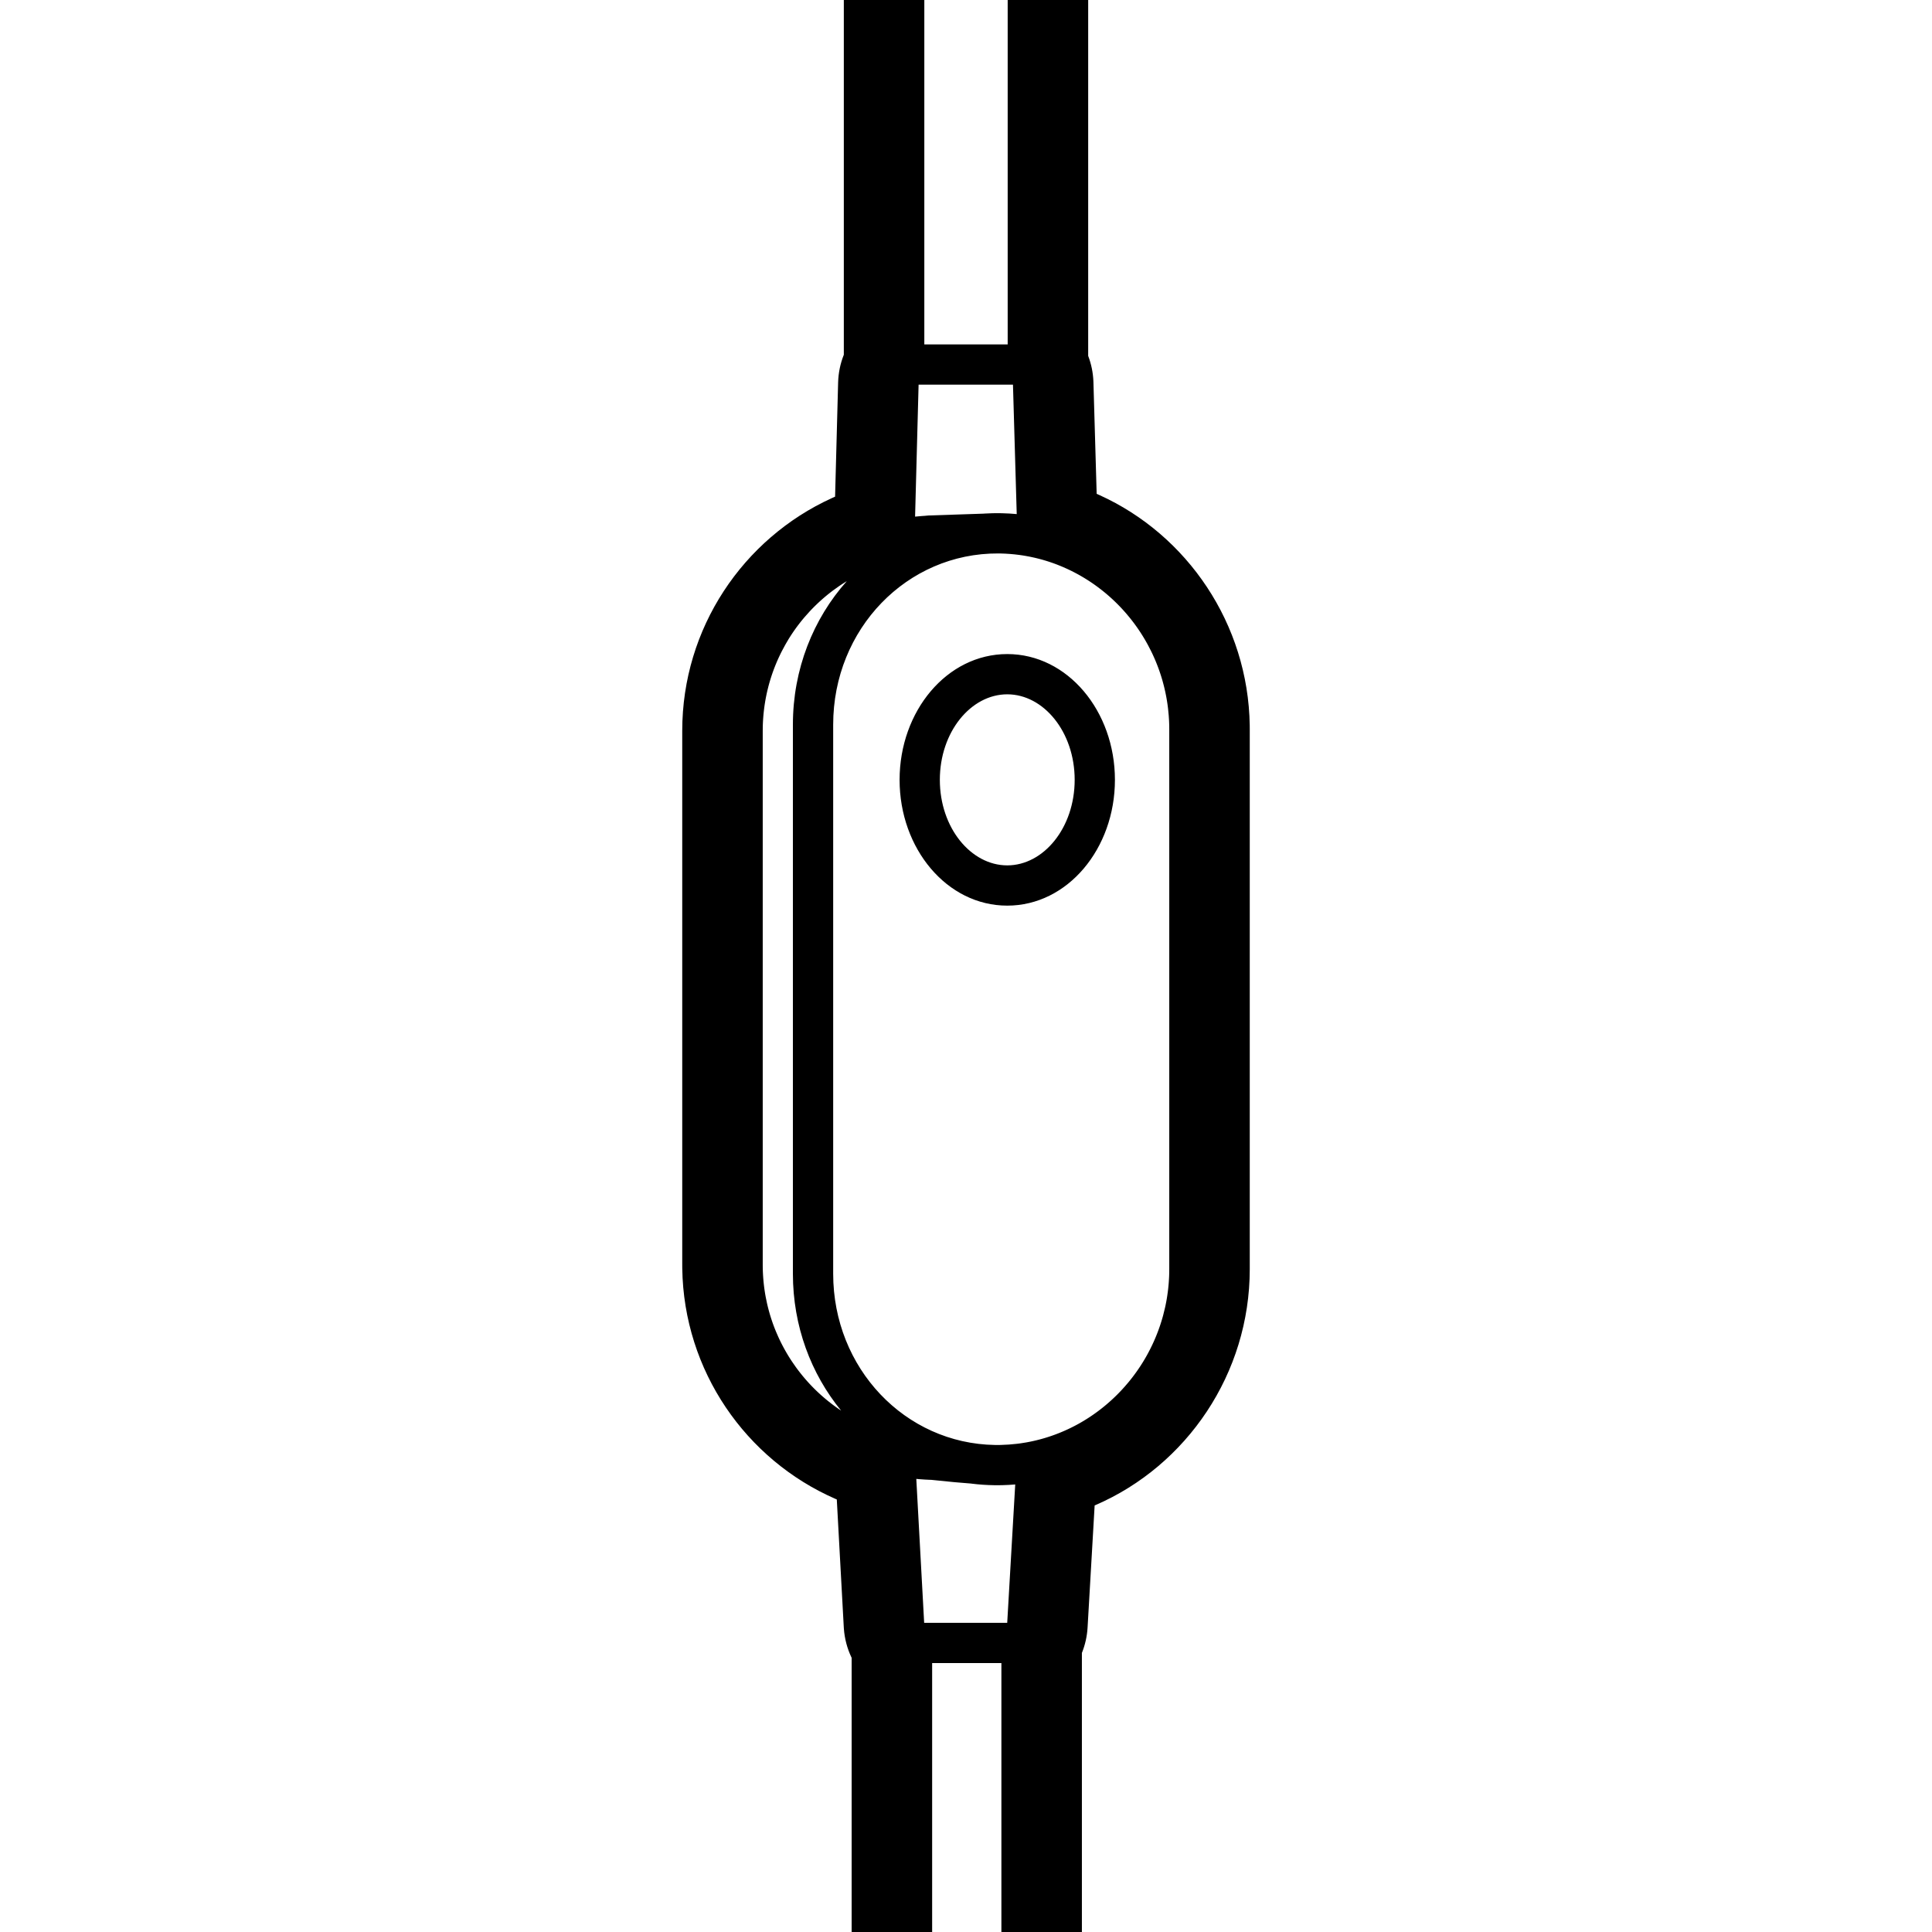 <svg height="960" viewBox="0 0 960 960" width="960" xmlns="http://www.w3.org/2000/svg"><path d="m459.288 0v171.127h41.423v-171.127h40l-.001 176.841.079.206c1.444 3.842 2.316 7.967 2.509 12.275l.024.647 1.605 55.416 1.366.607c43.695 19.788 73.942 64.046 74.691 114.486l.014 1.918v268.206c0 51.945-31.307 97.609-76.542 117.218l-.536.227-3.509 60.634c-.257 4.444-1.233 8.684-2.811 12.609l-.015.034.001 138.675h-40v-133.631h-34.412v133.631h-40v-136.248l-.163-.34c-2.054-4.359-3.347-9.156-3.703-14.225l-.04-.635-3.468-63.476-.788-.338c-44.492-19.5-75.247-63.622-75.999-114.445l-.014-1.909v-265.268c0-50.972 30.188-95.474 74.316-115.596l1.633-.732 1.509-56.725c.127-4.767 1.084-9.32 2.73-13.524l.1-.251v-176.29zm-3.986 734.854 3.908 71.516 3.966-.001h34.412l2.892.001 3.98-68.749c-2.15.185-4.319.303-6.504.353-.72.016-1.438.025-2.154.026l-.642-0-.306-.003-.586-.006-.388-.005c-3.682-.053-7.343-.308-10.971-.761l-.549-.073-.288-.021c-2.726-.211-5.204-.416-7.457-.619l-.669-.061c-2.828-.259-6.328-.609-10.511-1.051l-.651-.069-.808-.023c-1.702-.063-3.394-.166-5.075-.307zm-63.692-416.874-.08.132-.211.351.044-.074-.05.083-.014.024-.039.065-.182.306.157-.265-.196.332-.282.48-.035.059.191-.327c-.189.322-.376.645-.56.969l-.252.446-.048.085c-.545.972-1.071 1.955-1.579 2.95l-.201.395c-.069.137-.138.274-.206.411l-.365.742-.164.338c-.076.158-.151.316-.226.474l-.167.355-.181.389c-.116.252-.232.505-.346.759l-.217.487-.122.276.004-.011-.022.052-.081.184-.03.068-.012.028-.233.545-.253.6-.023.055-.272.663c-.051.126-.102.253-.153.379l-.052.129-.074.187-.029.072-.027.07-.085.214-.039.099-.018.047-.026.068-.044.114-.092.24-.064.168-.117.309-.076.202-.014.036-.073.198-.012.033-.113.309-.047.129-.016.043-.09.251-.013.036-.058.161-.017.048-.202.574-.236.689c-.031.09-.061.18-.091.271l-.128.386-.182.558-.178.56-.017.054-.039.125-.064.208-.044.141-.023.075-.021.066-.018.059.019-.057-.027.086-.008.026-.104.346.038-.128-.088.296-.048.163-.156.536-.012.042-.004.013-.031.108-.019.069-.018.062-.044.155-.027.095-.006.02-.105.379-.02.072-.028.101-.012.045-.007.026-.249.934c-.167.642-.328 1.287-.481 1.934-.071.301-.14.601-.208.903l-.099.446-.016.075-.036.162-.05.235-.035.163-.006.028-.008.038-.009.042-.003.014-.023.113.012-.059-.124.604-.137.691c-.037.19-.073.381-.109.571-.019.101-.038.202-.056.303l-.089.494-.068.392c-.037.213-.073.426-.108.64l-.036.219c-.036.223-.071.446-.106.67-.019.12-.037.241-.055.361l-.035.234-.09.628c-.022.157-.043.315-.064.472l-.028.209-.047.368-.043.346c-.023.187-.045.374-.067.561l-.086.765c-.01.089-.019.178-.028.267l-.024.234-.028.283-.053.553-.057.648-.051.627-.005.067-.021.279.002-.017-.008.107-.006.079-.013.176-.013.202-.005.077-.01.151-.009.137-.004.068-.009.152-.016.27-.009.154-.003.059-.004.065-.01.182-.005.102-.009.186-.006.107-.001.026-.002.039-.001.017-.009.222-.019.444-.001.014-.006.184.002-.083-.009.267-.024.798c-.019.747-.028 1.496-.028 2.248v265.268l.011 1.4c.002.115.004.23.006.345l.025.979.02.605.003.086.001.015.021.486.009.191.016.332.01.192.001.016.008.147.008.146.001.01.018.314.003.064.003.044.016.255.02.302.002.034.014.206c.016.23.033.459.051.688l.038.471c.018.216.037.431.056.646l.008.099.036.372.033.339.061.592.003.025.003.026.005.052.001.013.003.028.02.174.005.047.025.219.017.151.024.2-.016-.126.066.544.008.067c.027.218.055.436.083.653l.105.775c.023.161.046.322.069.483l.129.854.001.011.04.247.023.148.041.247.022.135.042.25.022.133c.037.218.075.436.114.653l.126.692.006.031c.199 1.061.417 2.115.653 3.162.035.153.069.305.105.457l.127.539.064.264c.023.094.045.187.068.28l.063.255.019.075.053.208-.052-.202.075.299.037.142.045.178.183.699.155.575.092.331.053.188c.081.29.164.579.248.867l.116.395c.05.168.1.336.151.503l.081.264c.064.209.129.418.195.627l.158.495.058.18 0.0.003.078.236c.026.08.052.159.079.239l-.157-.478c.128.394.259.787.392 1.179l.182.528c.063.181.127.363.191.543l.071.198c.061.17.122.34.184.509l.217.586.033.087c.029.077.058.154.087.231l.142.373.122.317.005.011.003.01.084.216.01.026.006.015.235.594.112.277c.025.062.05.124.076.186l.178.434.105.252c.337.808.686 1.61 1.047 2.406l.55 1.189.247.519.075.154.13.27-.072-.151.134.278c.123.252.247.503.373.754l.203.402c.039.077.078.154.117.231l.175.34.01.019.046.089.122.234.043.083.053.101.278.524.399.738c.053.098.107.196.161.293l.111.201.166.297.053.093.056.099.044.079.104.183.219.384-.309-.542c.206.364.414.726.625 1.087l.374.635c.165.277.332.554.5.829l.113.185.055.089.024.039.03.048.081.13-.007-.01.065.104.087.14.1.159.064.102.139.22.071.113.067.104.184.287.067.106.187.288.162.249.194.294.08.121.049.074c.588.883 1.19 1.753 1.807 2.611l.053.073.053.074.627.856.025.035.154.206.23.306.324.427.041.054c.15.196.301.392.453.587l.387.494.067.084.088.111.09.113.065.082.028.035.058.072.301.373-.049-.06.048.06.072.088.024.03.017.022.024.028.052.064.035.043.233.283.049.06-.035-.042.051.061.126.152.176.213.065.078.042.049.164.195.168.2.044.051.02.024.186.217.182.212.095.11.191.22.147.17.016.018c.14.16.281.32.423.48l.395.442c.034.038.068.076.102.114l.434.477.324.351.075.08.279.299.078.084c.153.162.306.324.459.485l.093.097c.148.155.297.309.446.462.103.106.206.211.309.316l.117.119.356.359.446.444.166.164.227.222.458.444.462.441.379.357-.121-.113.13.122.052.048.017.016.322.3.728.666.165.149.139.124.515.458.057.05.148.13.19.167-.288-.252c.303.267.609.531.916.794l.534.453.112.094.313.261c.137.114.274.227.411.339l.57.463.014.011.218.175.043.034-.042-.034.293.235c.171.136.343.271.515.406l.464.36c.126.097.253.194.379.291l.231.176c.13.099.261.197.392.295l.641.475.398.29.612.44.079.056.047.033.09.063.215.153.047.032.086.06-.059-.041.101.072.144.099.183.128.148.101.067.047-.034-.024.246.169-.118-.08.195.133.056.038.145.098-.067-.045.081.055.086.058.162.11c.155.104.309.207.465.31-14.974-18.296-23.967-42.01-23.967-68.005v-272.856c0-27.581 10.124-52.595 26.774-71.292l-.381.234c-.195.12-.39.241-.584.363l-.458.29c-.184.117-.367.235-.55.353-.138.09-.277.18-.415.27l-.167.11-.368.244c-.218.145-.436.292-.653.439l-.334.228c-.937.642-1.86 1.302-2.77 1.979l-.134.1-.055.041-.117.087-.196.149-.218.165.219-.166-.384.292-.363.279-.043.033-.081.063-.574.449-.286.227-.126.1-.011.009-.07.056-.071.057-.289.233-.087.07-.349.285-.227.186-.019.016-.02.017-.159.132-.071.059-.173.145-.013.01-.214.18-.014.012-.152.128-.097.083-.061.052-.182.155-.08.069-.082.07-.098.084-.204.177-.117.102-.079.069-.05.043-.049.043-.013.011-.098.087-.051.045-.015.013-.275.243.132-.117-.132.117-.195.174-.255.229-.077.069-.115.104-.19.173-.051.046-.038.035-.043.039-.008.007-.415.382.371-.341c-.301.276-.601.554-.898.835l-.068.064-.351.334c-.033.032-.066.063-.099.095l-.348.335-.099.096-.366.357-.034.034-.425.422c-.147.146-.293.293-.439.441l-.37.376-.032.033-.445.46c-.205.214-.41.429-.613.645l-.296.316c-.859.922-1.699 1.862-2.518 2.821l-.026.029-.126.15c-.051.059-.101.119-.151.179l-.094.111-.096.114-.076.091-.095.113-.095.114-.206.249-.082.099-.064.078-.083.102c-.134.163-.267.327-.4.492l-.121.15c-.093.116-.186.232-.279.349-.098.123-.195.246-.292.369l-.153.196c-.072.092-.143.184-.215.276l-.55.717c-.086.113-.172.227-.257.341-.071.095-.142.19-.213.285l-.295.399c-.1.136-.2.273-.299.409l-.207.286-.168.235c-.069.097-.139.194-.208.292l-.171.242-.087.124-.113.161.045-.065-.045.066-.141.201-.336.49-.345.509-.085.126-.326.49-.397.606c-.107.165-.214.33-.319.496l-.027.042-.309.487-.262.418-.024.039-.215.347-.091.148zm108.89 7.021c30.007 0 53.5 28.354 53.5 62.5s-23.493 62.5-53.5 62.5-53.5-28.354-53.5-62.5 23.493-62.5 53.5-62.5zm0 20c-18.042 0-33.5 18.656-33.5 42.5s15.458 42.5 33.5 42.5 33.5-18.656 33.5-42.5-15.458-42.5-33.5-42.5zm25.212-64.275.054.022-.159-.062-.446-.173-.528-.201-.401-.149-.341-.125c-.183-.067-.366-.133-.549-.198l-.403-.143c-.074-.026-.149-.052-.223-.078-.197-.069-.394-.136-.591-.203l.106.036-.453-.153-.301-.1-.049-.016-.235-.077-.221-.072-.104-.033-.346-.111-.248-.078c-.211-.066-.423-.132-.635-.197l-.331-.1c-.088-.026-.176-.053-.264-.079-.177-.053-.355-.105-.532-.156l-.12-.035-.345-.098c-.105-.03-.211-.059-.316-.089l-.541-.149-.341-.092-.385-.102-.59-.152-.431-.108.433.108-.43-.108c-.156-.039-.312-.077-.468-.115l-.292-.07-.409-.097-.171-.04-.171-.039c-1.495-.342-3.004-.644-4.526-.904l-1.197-.196c-.067-.01-.133-.021-.2-.031l-.232-.035c-.286-.043-.573-.085-.861-.125-.063-.009-.126-.018-.189-.026l-.201-.027c-3.039-.41-6.128-.656-9.256-.727l-.335-.008-.817-.012c-45.479-.269-82.119 37.527-82.119 85.071v272.856c0 46.949 35.729 84.392 80.417 85.063l1.204.007.617-.003c.344-.003.688-.009 1.033-.017 2.688-.061 5.346-.251 7.968-.563l.988-.125.156-.02c.25-.033.499-.068.749-.103.789-.112 1.574-.236 2.357-.37.052-.009.105-.018.158-.027l.049-.008.524-.093.135-.026-.659.119.806-.146-.147.027.151-.026.063-.013-.045.008.063-.012.065-.012.407-.077.353-.068.482-.095.019-.005.051-.01.091-.019-.086.018.098-.02.406-.084.473-.101c.147-.032.294-.064.441-.097l.61-.139-.202.047.228-.053.441-.101.092-.023-.096.022.097-.023.573-.136-.523.126.626-.151.284-.071-.287.071.49-.122.379-.096.373-.097.134-.037.507-.135.596-.163.372-.106.274-.077c.2-.058.4-.116.6-.175l.041-.012c.193-.057.386-.115.579-.174l-.415.124.418-.125.452-.14.029-.009.37-.115.48-.153.308-.1.148-.048.81-.271.218-.074.157-.055.221-.076.317-.112.146-.051c.207-.074.414-.148.621-.224l.43-.158c.151-.056.302-.113.453-.169.099-.037.197-.075.295-.112l.902-.35.105-.041c.071-.028.142-.056.213-.085l.784-.318c.136-.056.272-.112.408-.169l.624-.263c.181-.077.361-.155.541-.233l-.273.116.352-.152.491-.215.084-.038.484-.217.652-.298.279-.13.097-.046.119-.055.214-.102-.151.073.559-.268.041-.02-.038.019.04-.018.17-.084.229-.11.014-.008.461-.227.171-.085-.076.039.094-.048-.017.009.053-.027.045-.021.187-.095.27-.135.086-.044.576-.296.205-.108.32-.167c.186-.098.371-.196.555-.296l-.319.169.399-.212c.196-.105.391-.211.585-.318.16-.088.317-.175.474-.262l.587-.33c.175-.099.35-.2.525-.3l.317-.184.279-.163c.393-.231.784-.465 1.173-.702l.282-.173c.034-.021.067-.041.101-.062l.756-.472.17-.109.227-.145.576-.371.337-.219.137-.09.497-.331-.013.009.015-.009.128-.086.477-.325.461-.316.075-.052.27-.188.243-.17.017-.012.101-.07.036-.027-.037.026.524-.373.345-.247.782-.573c.093-.069.185-.138.278-.207l.04-.031.039-.028.161-.121.725-.552c.194-.149.386-.299.579-.449l.364-.287c.016-.012.031-.025.047-.037.192-.152.384-.306.575-.46l.049-.04c.131-.106.261-.211.391-.318l.633-.523-.255.21.092-.075c.156-.13.312-.26.468-.391l.591-.501.114-.098c.088-.076.176-.152.264-.228.478-.415.952-.834 1.422-1.259l.16-.145.35-.321c.109-.1.217-.2.325-.301l.093-.086.1-.094.039-.037-.013.013.041-.039.089-.083.215-.203.041-.038.068-.066.121-.115.145-.138.094-.089.044-.042.012-.012.151-.146.171-.166.08-.075.009-.011.444-.434.244-.242.308-.309.366-.371c.295-.3.587-.602.877-.906l.528-.557.342-.366c.473-.509.939-1.024 1.4-1.545.536-.606 1.065-1.22 1.585-1.842.137-.164.274-.329.411-.494l.341-.416c.138-.17.276-.34.413-.511.158-.197.314-.393.47-.591l.382-.487.04-.052c.102-.131.203-.262.304-.394l.389-.512.257-.343.032-.043.108-.144.109-.148-.045.06.27-.365.006-.008.053-.072-.042.055.066-.09.222-.306-.08.111.185-.254.348-.486.378-.536c.124-.177.248-.355.371-.533.114-.165.227-.331.34-.497l.043-.063.179-.265.16-.239.018-.026.175-.264-.131.196.179-.269.049-.074.011-.017.028-.042.047-.071.338-.517.137-.215.217-.338.019-.028.074-.119.243-.384.009-.014.202-.326.031-.049.105-.17.029-.046.147-.241.02-.033.045-.074.074-.121.013-.021.315-.521.234-.394c.056-.095.112-.191.168-.286l.255-.439.121-.21.336-.591.168-.298c.163-.292.325-.586.485-.88l.071-.133.072-.132-.144.265c.111-.204.221-.408.33-.613l.214-.403c.245-.465.487-.933.724-1.404.037-.072.069-.138.102-.203.249-.497.494-.997.734-1.499l.377-.8.039-.085.038-.08.06-.133.016-.032.109-.242-.038.085.04-.085.139-.31.104-.229.058-.13.015-.033.109-.244-.068.151.117-.262.057-.129.015-.034.09-.207-.077.175.192-.438.02-.049.186-.436.062-.142.023-.057.074-.177.154-.367.076-.186.081-.198.048-.117.055-.134.23-.575.15-.383.06-.153.029-.072.006-.016.022-.059.023-.058.178-.465.088-.235-.083.223.216-.576-.091.241.092-.244.022-.06.013-.035.034-.093.078-.212.058-.158.018-.048.034-.094c.171-.472.338-.945.501-1.421l.065-.192c.02-.058.039-.115.059-.173l.18-.539c.004-.011.008-.023.011-.034l.221-.68c.074-.231.148-.463.22-.695l.168-.544.226-.752.072-.249-.054.188.055-.188.088-.306.024-.078.017-.065.04-.141.025-.088.066-.23.031-.11.107-.386.044-.165.061-.222c.334-1.241.641-2.492.922-3.753l.046-.208.016-.075.055-.255.003-.016.039-.183.113-.531c.059-.285.116-.569.172-.855l.051-.261.065-.342c.025-.13.049-.259.073-.389l.11-.608c.048-.27.095-.541.14-.812l.009-.052c.019-.112.037-.225.056-.337.043-.266.086-.533.127-.801.105-.682.201-1.366.29-2.052l.127-1.031c.041-.347.08-.696.116-1.044.054-.511.103-1.023.148-1.536l.018-.22.005-.047c.008-.089.015-.178.022-.267l.004-.05-.003.024.065-.837c.041-.576.077-1.153.107-1.732l.026-.52.004-.113.001-.031.009-.206.003-.034.011-.302.004-.082.001-.066.004-.107.004-.108-.003.064.028-.888c.018-.738.028-1.478.028-2.221v-268.206l-.011-1.414-.019-.911c-.003-.121-.007-.242-.01-.364-.009-.291-.019-.583-.031-.873l-.023-.536-.024-.482c-.04-.768-.089-1.533-.148-2.296-.09-1.162-.203-2.318-.339-3.467l-.01-.075-.012-.101-.09-.736c-.039-.304-.079-.607-.122-.91l-.013-.09-.023-.165-.014-.099-.03-.205-.016-.111-.016-.109-.012-.075-.025-.166-.015-.101-.003-.019-.03-.2-.005-.029-.034-.214-.012-.077-.004-.026-.007-.046-.007-.042-.027-.171-.003-.024-.038-.226v-.001l-.029-.175-.003-.015-.008-.05-.014-.083-.013-.079.103.62c-.069-.428-.142-.856-.218-1.282l-.121-.669-.121-.638-.023-.118-.055-.277-.1-.495.012.054-.036-.174-.005-.03-.035-.163-.149-.71c-.126-.581-.257-1.161-.394-1.738-.068-.285-.137-.569-.207-.853l-.152-.602c-.096-.374-.194-.747-.294-1.119l-.044-.162-.017-.062c-.07-.257-.141-.513-.213-.768l-.131-.459-.096-.332c-.028-.094-.055-.188-.083-.282l-.197-.654-.038-.121-.05-.165c-.029-.095-.059-.19-.088-.285l-.016-.05-.018-.056-.056-.177-.111-.351-.005-.014-.006-.021-.033-.102-.035-.106-.02-.063-.078-.239-.028-.086-.02-.06c-.072-.219-.145-.437-.219-.655l-.023-.067c-.045-.133-.091-.266-.137-.399l-.268-.766-.083-.232-.066-.183-.007-.02-.056-.155-.049-.132-.008-.022-.054-.147-.008-.021-.088-.24-.009-.026-.247-.657-.072-.188-.094-.244-.044-.113-.057-.146-.054-.14c-.037-.095-.075-.191-.113-.286l-.006-.014-.009-.023-.082-.205-.022-.054-.134-.335-.065-.158-.015-.037-.029-.071-.087-.211-.032-.079-.029-.072-.215-.514-.182-.429c-.04-.094-.081-.188-.121-.282l-.018-.042-.211-.483-.009-.019-.124-.281-.103-.229-.036-.082c-.091-.203-.183-.406-.276-.609l-.125-.273-.128-.276-.378-.8-.472-.971c-.478-.968-.973-1.926-1.485-2.874l-.102-.187-.061-.112-.08-.147-.054-.099-.028-.051-.172-.31-.015-.026-.065-.118-.017-.031-.037-.066-.151-.268-.125-.223-.033-.056-.175-.306-.098-.172-.021-.036-.005-.009-.068-.117-.067-.115-.077-.132-.085-.145-.006-.011-.006-.01-.108-.182-.068-.115-.14-.238-.021-.034-.251-.418-.042-.069-.028-.048c-.11-.182-.221-.363-.333-.544l-.1-.162c-.078-.126-.156-.251-.235-.377l-.361-.571-.352-.547-.316-.485-.038-.057-.086-.129-.112-.169-.056-.085-.082-.123-.053-.079-.192-.285-.108-.16-.056-.082-.076-.112-.024-.034-.056-.083-.043-.063-.095-.139-.067-.096.036.052-.234-.337-.072-.104-.054-.077-.017-.024-.144-.205-.151-.214-.03-.042-.087-.122-.015-.021-.102-.143-.102-.142-.062-.087-.018-.025-.043-.059-.148-.204-.181-.249-.395-.534-.264-.353-.132-.175c-.18-.238-.361-.475-.543-.711l-.174-.224-.231-.296c-.131-.167-.262-.333-.394-.499l-.019-.024-.01-.012-.056-.07-.505-.628c-.396-.487-.797-.97-1.203-1.448-.209-.246-.42-.491-.632-.736l-.201-.231c-.121-.138-.242-.276-.364-.413l-.023-.026c-.166-.188-.334-.375-.501-.561l-.387-.427-.096-.105-.333-.362c-.157-.17-.315-.339-.473-.507l-.449-.473-.375-.39-.167-.172-.336-.344-.397-.402-.236-.236-.096-.095-.116-.115.05.049-.049-.049-.451-.444-.526-.509-.112-.108c-.1-.096-.2-.191-.3-.286l-.503-.473-.198-.184-.106-.098.011.011-.058-.054-.085-.078-.037-.034.036.032-.035-.032-.112-.102-.16-.146-.034-.031-.091-.084-.025-.022-.452-.407-.156-.14c-.126-.112-.253-.224-.379-.336l-.469-.409c-.137-.119-.274-.237-.412-.355l-.278-.237c-.086-.073-.172-.146-.258-.218l-.696-.58-.118-.096-.235-.192.12.097-.235-.191.094.077-.751-.606.548.44-.154-.125-.635-.508c-.65-.514-1.307-1.019-1.971-1.515l-.036-.027-.063-.047-.438-.324-.063-.045.359.265-.673-.494-.548-.396.433.312-.434-.312-.261-.186.26.185-.586-.415-.196-.136.144.1-.371-.259-.106-.074-.166-.114-.254-.174-.056-.038.032.021-.061-.041-.343-.232.341.231-.395-.267-.077-.052-.144-.096-.343-.228-.073-.048-.024-.016-.187-.122-.287-.188-.034-.022-.426-.274-.131-.084-.035-.022-.35-.222.408.259c-.369-.236-.74-.468-1.113-.698l.138.086-.404-.249-.239-.146-.273-.165-.233-.14-.165-.098-.371-.22c-.179-.105-.358-.21-.538-.314l-.382-.22-.201-.114-.605-.34c-.17-.095-.34-.189-.511-.282l-.009-.005c-.205-.112-.411-.224-.617-.335l-.105-.057-.405-.216-.192-.101-.426-.222c-.106-.055-.211-.109-.317-.164l-.17-.087c-.308-.157-.617-.312-.927-.466l-.06-.03-.097-.048c-.225-.111-.451-.221-.678-.33l-.316-.151-.171-.081-1.121-.521c-.609-.278-1.222-.548-1.838-.811-.203-.087-.406-.172-.609-.257l-.079-.033c-.121-.051-.243-.101-.365-.151l-.364-.149-.392-.158-.427-.169-.096-.037.025.009zm-22.373-89.597h-46.895l-1.744 65.579c1.151-.121 2.307-.223 3.469-.307l1.53-.098.282-.037c.465-.057.934-.097 1.408-.121l.356-.015 26.836-.896.842-.056c1.128-.067 2.259-.114 3.392-.144.022.002.044.001.065 0.0.167-.006.334-.01.502-.014l.808-.013c.109-.002.218-.003.328-.004l.118-.001 1.901-.001c.27 0 .541.005.811.016l.608.01c2.437.056 4.854.196 7.248.42z"/></svg>